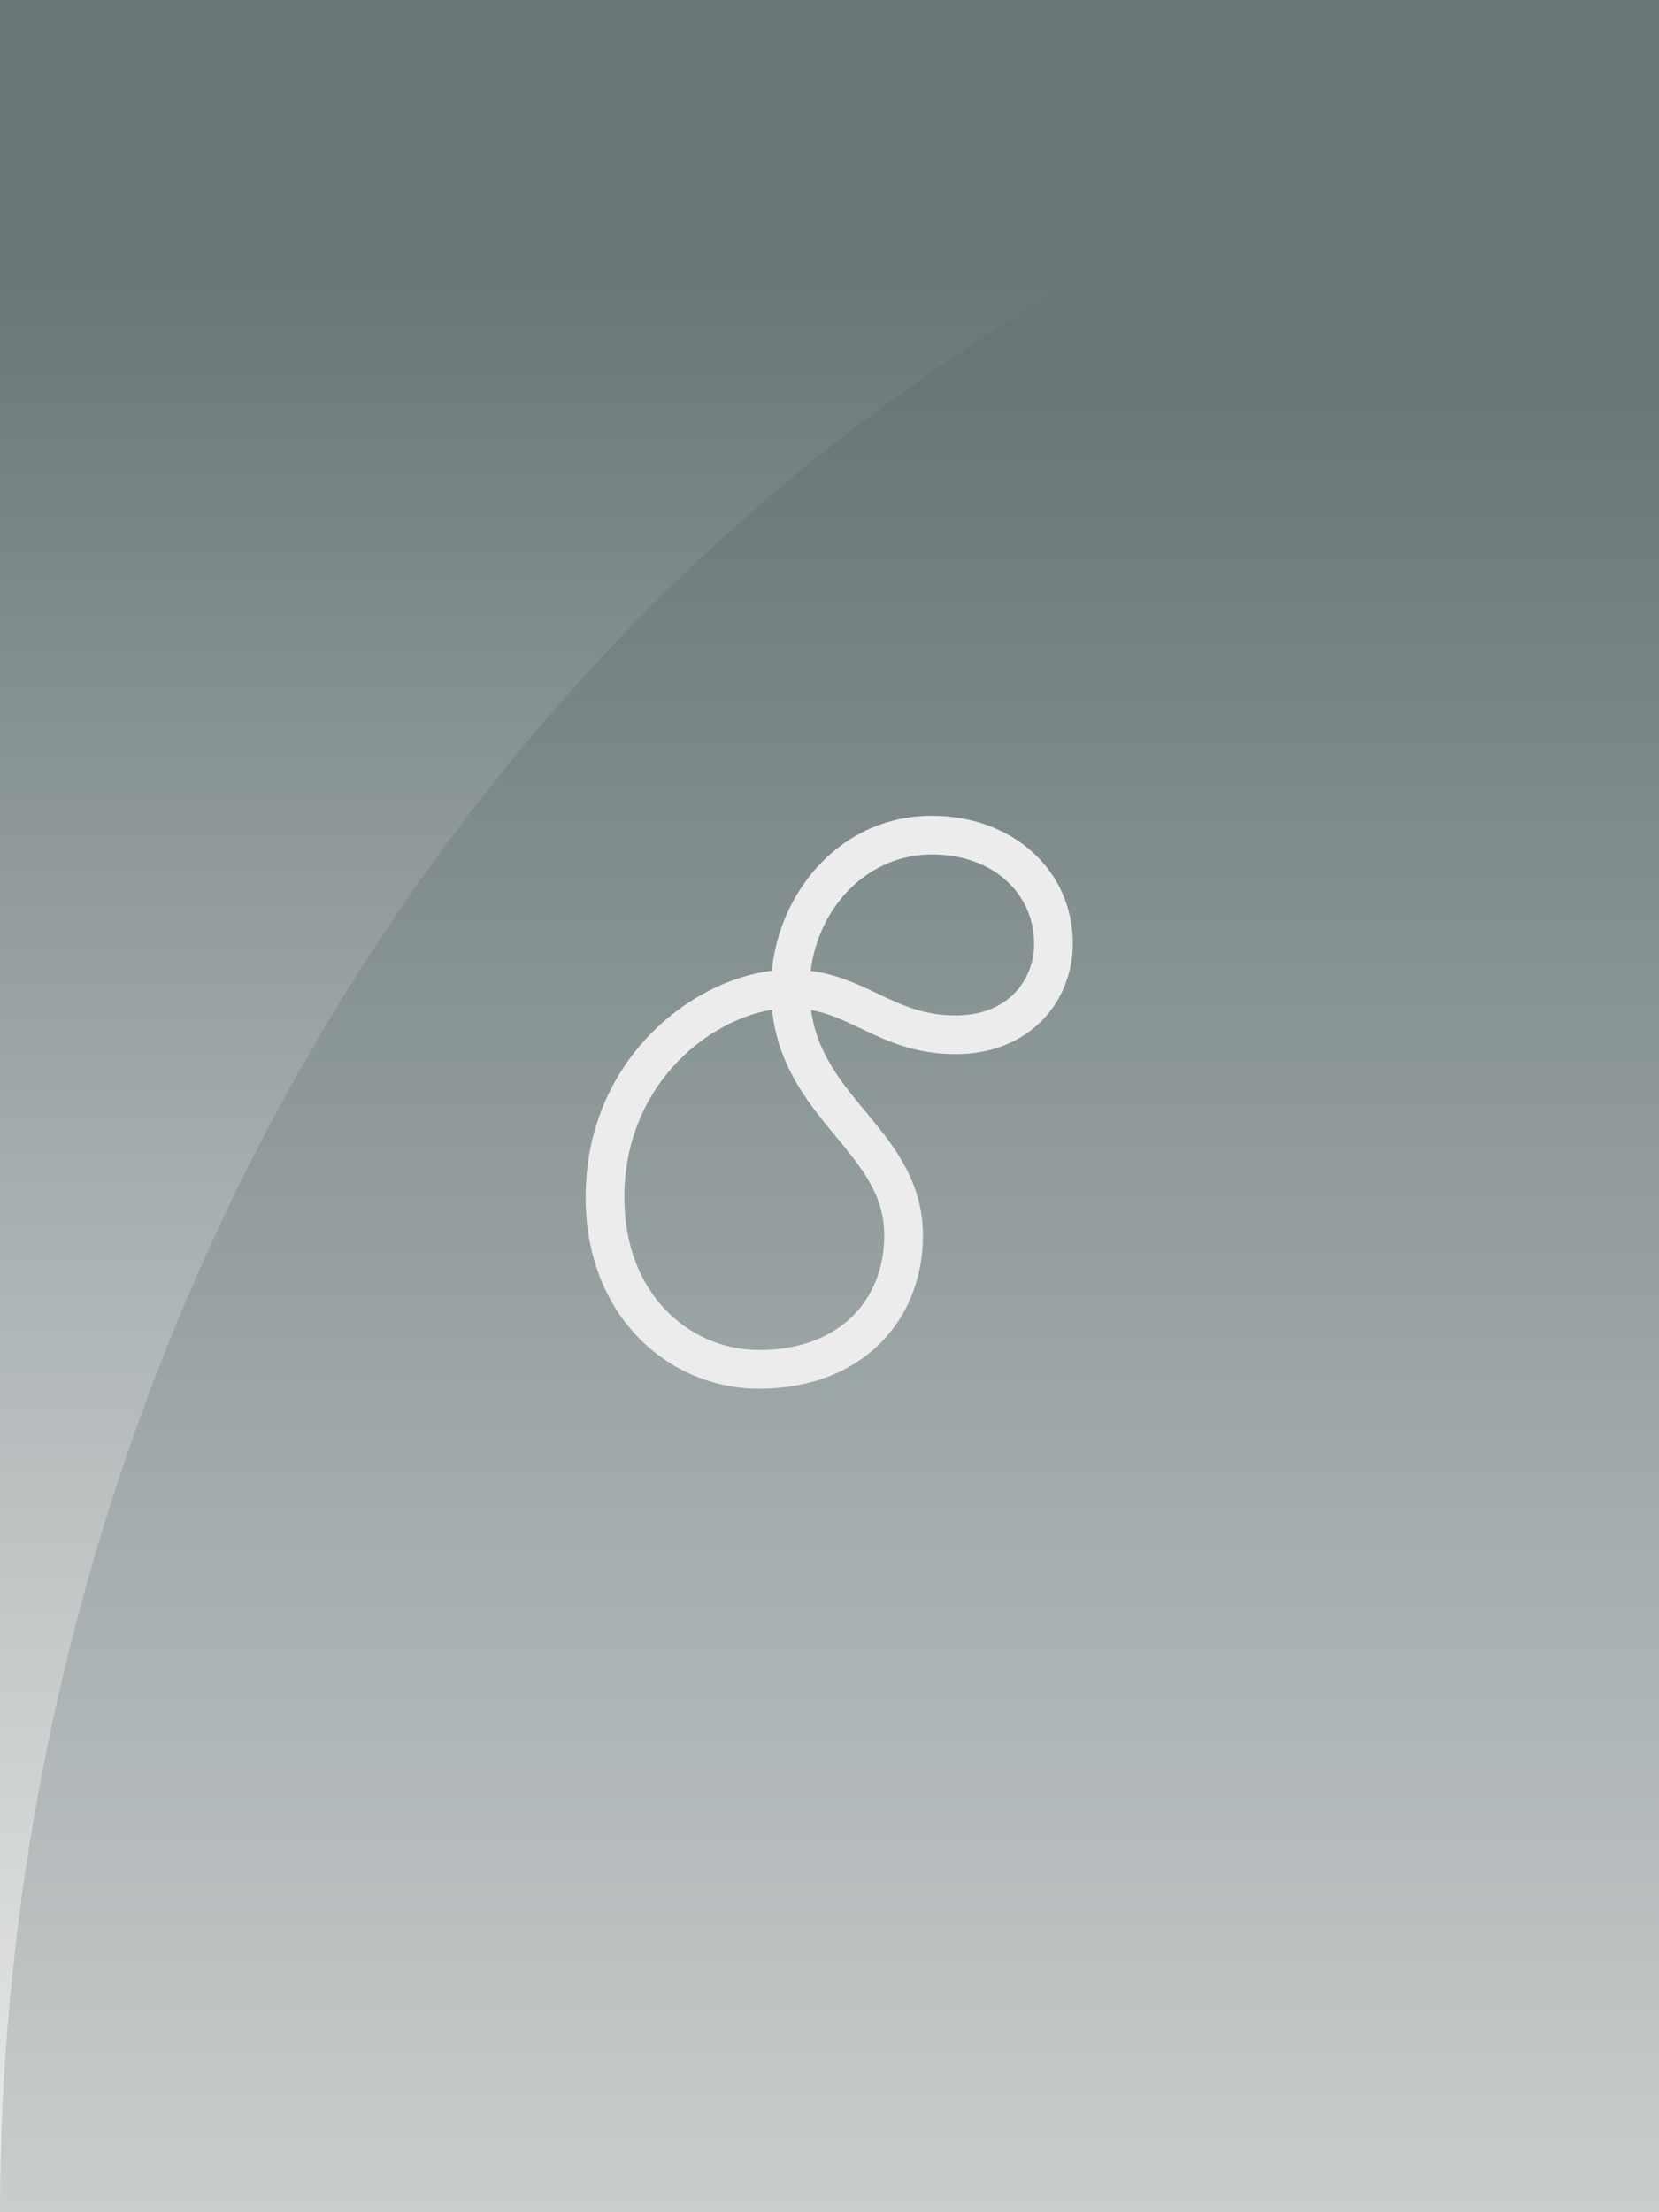 <svg width="3000" height="4000" viewBox="0 0 3000 4000" fill="none" xmlns="http://www.w3.org/2000/svg">
<rect x="0" y="0" width="3000" height="4000" fill="#333333" stroke="none"/>
<g clip-path="url(#clip0_20_31)">
<rect width="3000" height="4000" fill="url(#paint0_linear_20_31)"/>
<path d="M3621.65 72C1499.59 72 0 1953.16 0 4004.04C1697.65 4004.04 2390.85 5178 4229.97 5178C5856.88 5178 6734 4046.48 6734 2844.23C6734 1288.39 5460.76 72 3621.65 72Z" fill="url(#paint1_linear_20_31)"/>
<path fill-rule="evenodd" clip-rule="evenodd" d="M1395.65 1755.14C1410.44 1607.66 1523.55 1475 1685 1475C1831.14 1475 1940 1573.63 1940 1706C1940 1756.93 1921.4 1807.17 1884.68 1844.82C1847.63 1882.8 1794.05 1906 1728 1906C1654.58 1906 1603.71 1882.09 1559.68 1861.09L1558.89 1860.71C1526.89 1845.45 1499.2 1832.24 1466.58 1826.32C1476.66 1898.94 1515.04 1949.17 1558.5 2001.85C1561.21 2005.14 1563.95 2008.44 1566.72 2011.78C1614.51 2069.37 1669 2135.04 1669 2234C1669 2309.95 1641.86 2379.8 1589.84 2430.65C1537.75 2481.57 1463.27 2511 1373 2511C1207.58 2511 1059 2378.22 1059 2165C1059 1922.58 1242.56 1774.39 1395.65 1755.14ZM1465.99 1755.42C1514.28 1761.82 1551.99 1779.84 1585.95 1796.06C1587.25 1796.68 1588.54 1797.3 1589.82 1797.91C1632.79 1818.41 1671.42 1836 1728 1836C1776.95 1836 1811.87 1819.2 1834.57 1795.93C1857.6 1772.33 1870 1740.07 1870 1706C1870 1618.37 1798.86 1545 1685 1545C1569.09 1545 1480.21 1639.7 1465.99 1755.42ZM1396 1825.78C1277.54 1845.1 1129 1964.51 1129 2165C1129 2341.78 1248.42 2441 1373 2441C1447.73 2441 1503.75 2416.93 1540.91 2380.6C1578.14 2344.2 1599 2293.05 1599 2234C1599 2160.84 1559.82 2113.38 1509 2051.84C1507.51 2050.04 1506.01 2048.23 1504.5 2046.4C1458.33 1990.43 1406.68 1924.87 1396 1825.78Z" fill="#ECECEC"/>
</g>
<defs>
<linearGradient id="paint0_linear_20_31" x1="1500" y1="482.558" x2="1500" y2="4000" gradientUnits="userSpaceOnUse">
<stop stop-color="#677677"/>
<stop offset="1" stop-color="#ECECEC"/>
</linearGradient>
<linearGradient id="paint1_linear_20_31" x1="3367" y1="687.985" x2="3367" y2="5178" gradientUnits="userSpaceOnUse">
<stop stop-color="#677677"/>
<stop offset="1" stop-color="#ECECEC"/>
</linearGradient>
<clipPath id="clip0_20_31">
<rect width="3000" height="4000" fill="white"/>
</clipPath>
</defs>
</svg>
